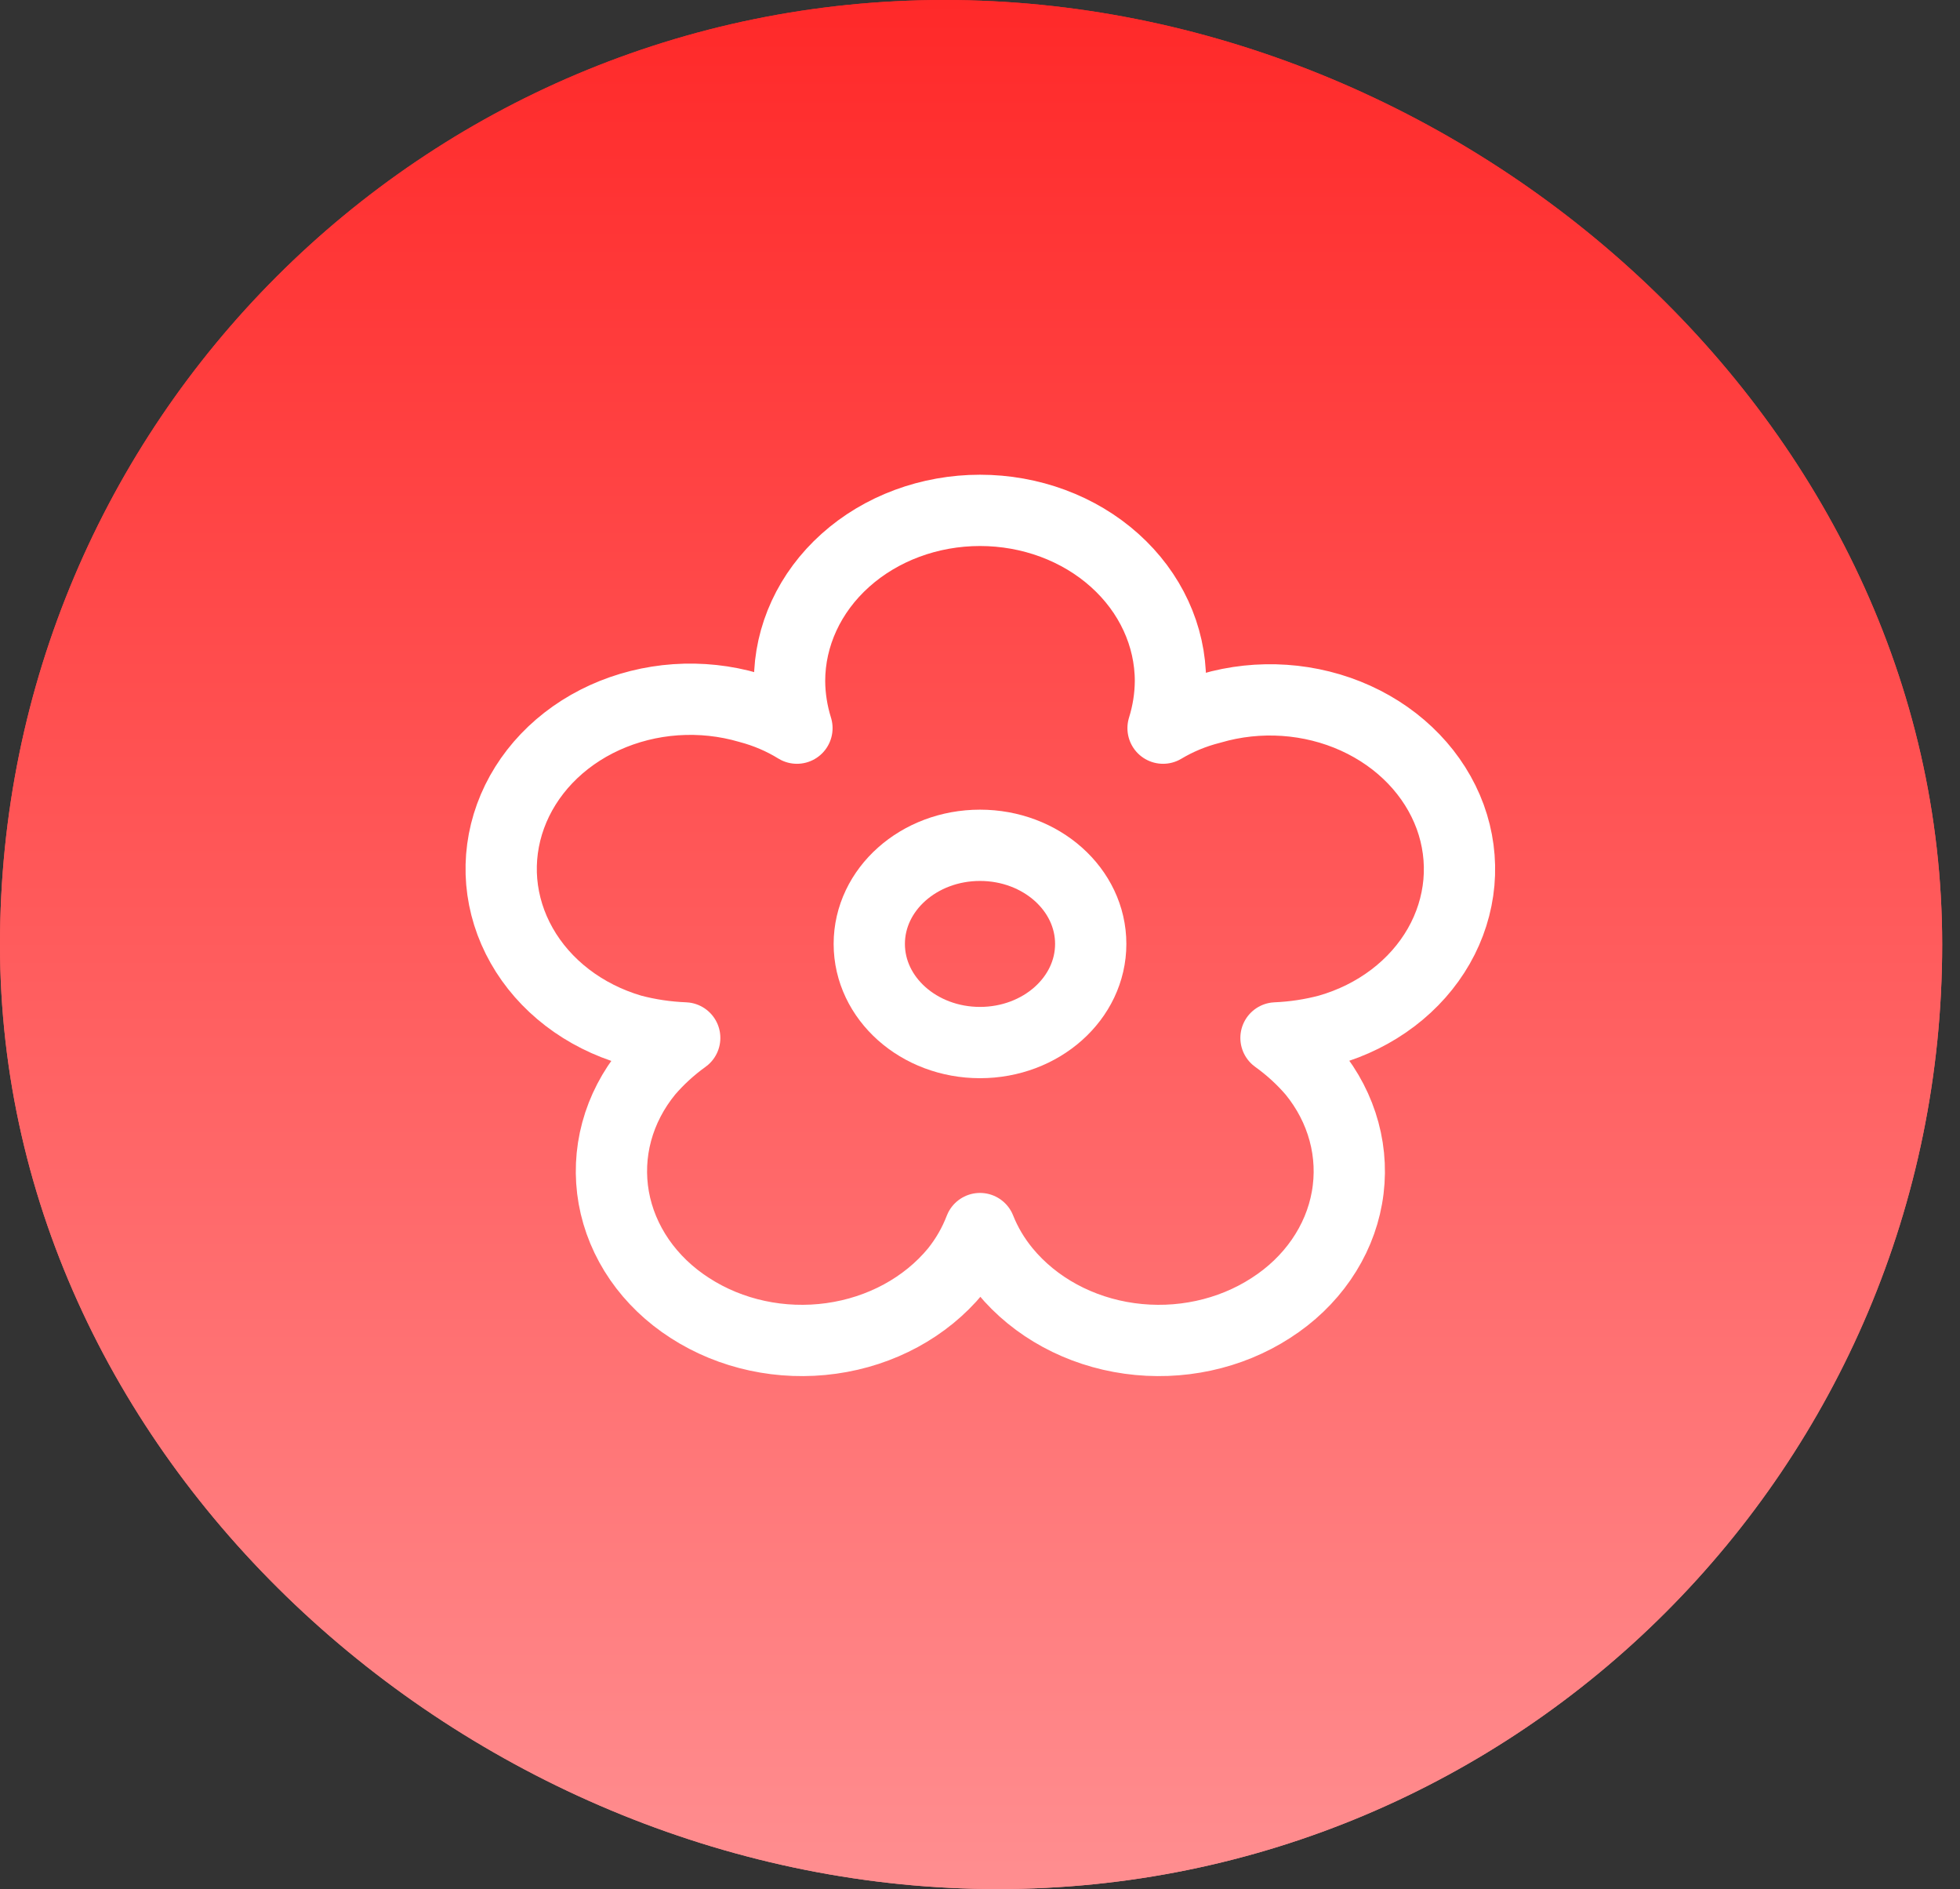 <svg width="55" height="53" viewBox="0 0 55 53" fill="none" xmlns="http://www.w3.org/2000/svg">
<rect x="0" y="0" width="55" height="53" fill="#333333" stroke="none"/>
<path d="M54.5 26.5C54.5 41.136 42.636 53 28 53C13.364 53 0 41.136 0 26.5C0 11.864 11.864 0 26.5 0C41.136 0 54.5 11.864 54.5 26.5Z" fill="url(#paint0_linear_1_2113)"/>
<path d="M54.5 26.5C54.5 41.136 42.636 53 28 53C13.364 53 0 41.136 0 26.5C0 11.864 11.864 0 26.5 0C41.136 0 54.5 11.864 54.5 26.5Z" fill="url(#paint1_linear_1_2113)"/>
<g clip-path="url(#clip0_1_2113)">
<path d="M27.5 29.25C29.216 29.25 30.607 28.011 30.607 26.483C30.607 24.955 29.216 23.716 27.5 23.716C25.784 23.716 24.393 24.955 24.393 26.483C24.393 28.011 25.784 29.25 27.5 29.25Z" stroke="white" stroke-width="2" stroke-linecap="round" stroke-linejoin="round"/>
<path d="M40.695 22.917C40.255 21.716 39.3 20.721 38.042 20.15C36.784 19.579 35.324 19.479 33.984 19.872C33.505 19.993 33.051 20.181 32.637 20.429C32.771 19.999 32.841 19.556 32.844 19.11C32.844 17.839 32.281 16.62 31.279 15.722C30.277 14.823 28.917 14.319 27.5 14.319C26.083 14.319 24.723 14.823 23.721 15.722C22.719 16.62 22.156 17.839 22.156 19.11C22.159 19.556 22.229 19.999 22.363 20.429C21.951 20.174 21.496 19.98 21.017 19.853C20.354 19.659 19.656 19.584 18.961 19.632C18.266 19.68 17.589 19.851 16.968 20.133C16.346 20.416 15.793 20.806 15.34 21.28C14.887 21.755 14.542 22.305 14.326 22.899C14.11 23.492 14.026 24.119 14.079 24.741C14.133 25.364 14.323 25.972 14.639 26.529C14.954 27.086 15.389 27.582 15.918 27.988C16.447 28.394 17.061 28.703 17.723 28.897C18.208 29.026 18.709 29.1 19.214 29.12C18.828 29.398 18.48 29.716 18.179 30.067C17.766 30.571 17.469 31.142 17.305 31.749C17.141 32.356 17.114 32.987 17.223 33.603C17.333 34.22 17.579 34.811 17.945 35.342C18.312 35.873 18.793 36.334 19.359 36.697C20.505 37.439 21.93 37.746 23.326 37.551C24.723 37.357 25.977 36.676 26.817 35.657C27.108 35.293 27.338 34.893 27.5 34.469C27.668 34.894 27.906 35.294 28.204 35.657C29.044 36.676 30.298 37.357 31.694 37.551C33.091 37.746 34.516 37.439 35.661 36.697C36.228 36.334 36.709 35.873 37.075 35.342C37.442 34.811 37.688 34.22 37.797 33.603C37.907 32.987 37.879 32.356 37.715 31.749C37.551 31.142 37.255 30.571 36.842 30.067C36.54 29.716 36.193 29.398 35.806 29.12C36.305 29.099 36.799 29.024 37.277 28.897C37.941 28.707 38.556 28.402 39.088 27.998C39.619 27.595 40.056 27.101 40.374 26.545C40.692 25.989 40.883 25.382 40.939 24.76C40.994 24.137 40.911 23.511 40.695 22.917V22.917Z" stroke="white" stroke-width="2" stroke-linecap="round" stroke-linejoin="round"/>
</g>
<defs>
<linearGradient id="paint0_linear_1_2113" x1="26.5" y1="0" x2="26.5" y2="53" gradientUnits="userSpaceOnUse">
<stop stop-color="#FF2929"/>
<stop offset="1" stop-color="#FF8E90"/>
</linearGradient>
<linearGradient id="paint1_linear_1_2113" x1="26.5" y1="0" x2="26.5" y2="53" gradientUnits="userSpaceOnUse">
<stop stop-color="#FF2929"/>
<stop offset="1" stop-color="#FF8E90"/>
</linearGradient>
<clipPath id="clip0_1_2113">
<rect width="29" height="26" fill="white" transform="translate(13 13)"/>
</clipPath>
</defs>
</svg>
